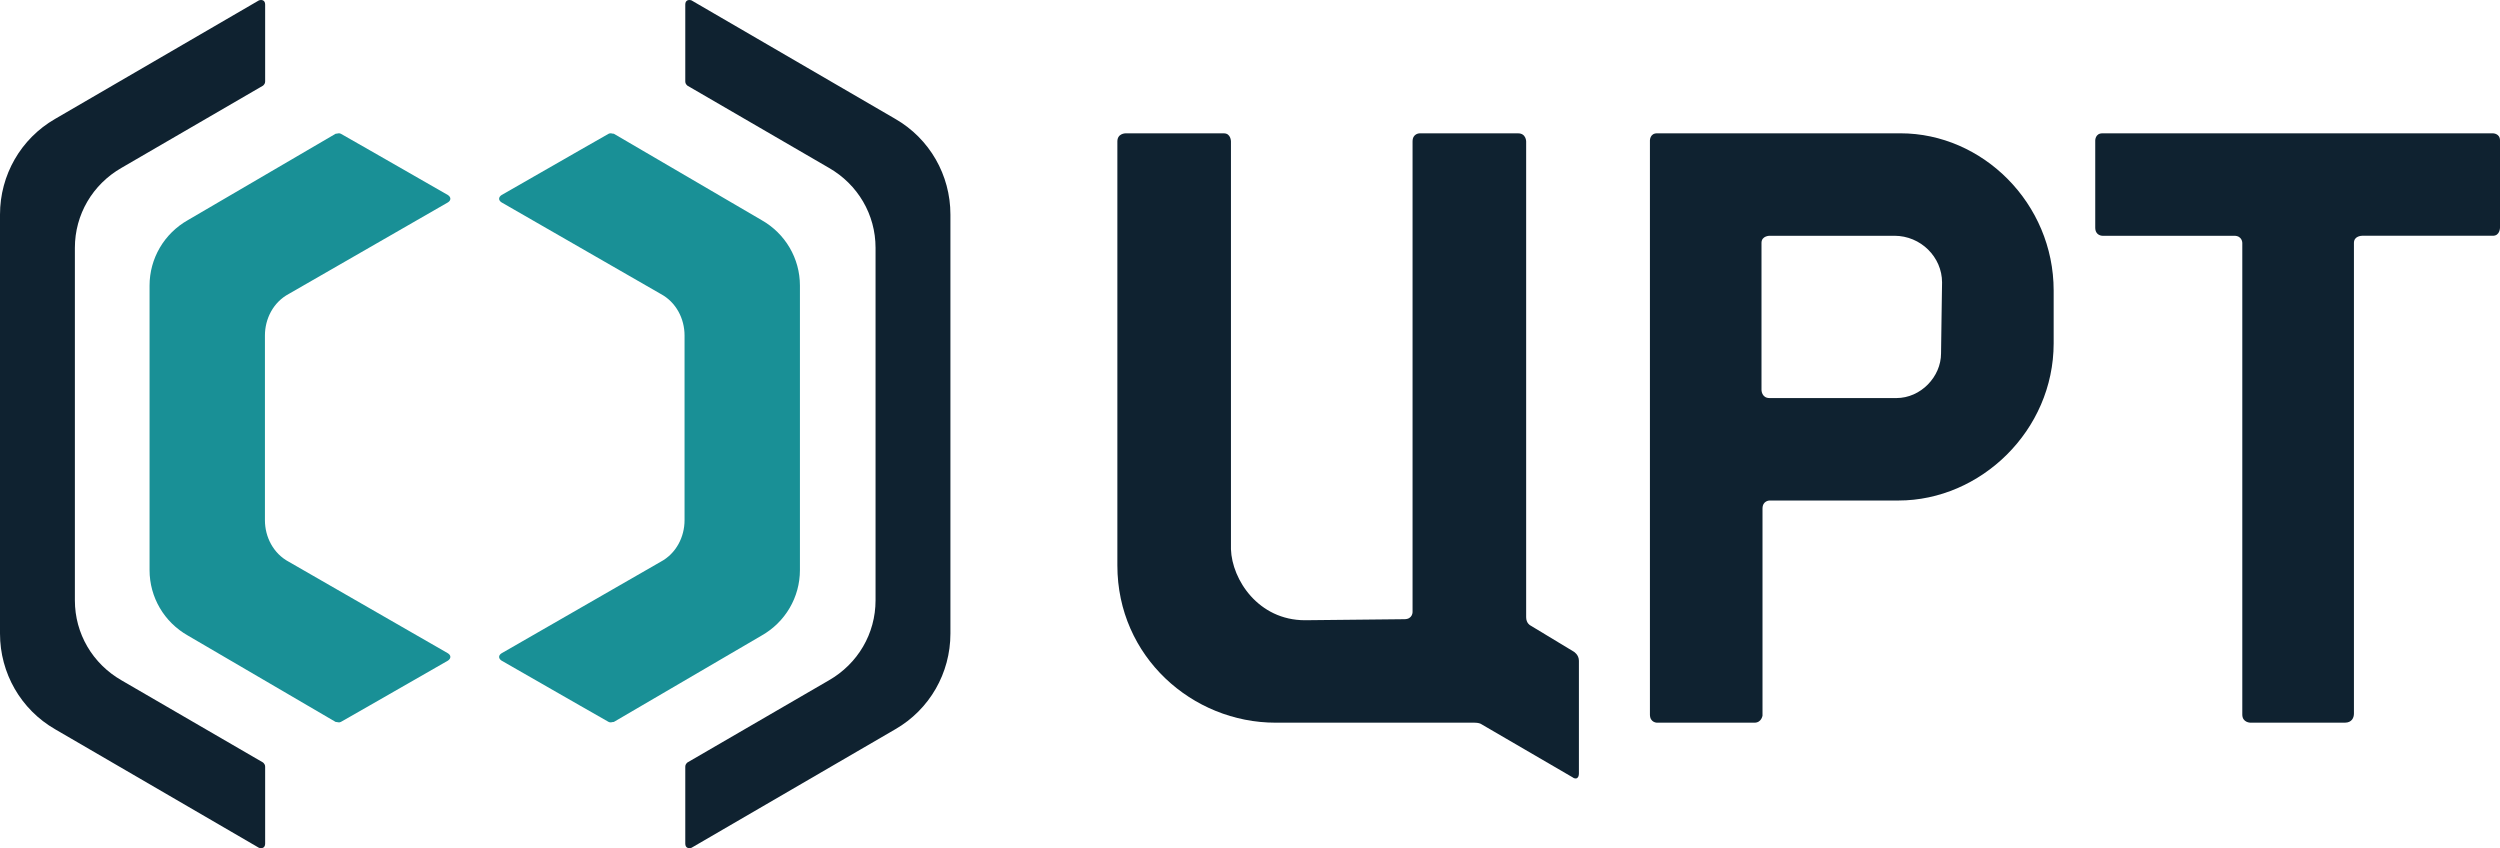 <?xml version="1.0" encoding="UTF-8" standalone="no"?>
<svg
   width="2600.83"
   height="882.371"
   viewBox="0 0 2600.83 882.371"
   version="1.1"
   id="svg36"
   xmlns="http://www.w3.org/2000/svg"
   xmlns:svg="http://www.w3.org/2000/svg"
   xmlns:rdf="http://www.w3.org/1999/02/22-rdf-syntax-ns#"
   xmlns:cc="http://creativecommons.org/ns#"
   xmlns:dc="http://purl.org/dc/elements/1.1/">
  <!-- Generator: Sketch 48.2 (47327) - http://www.bohemiancoding.com/sketch -->
  <title
     id="title2">Artboard</title>
  <desc
     id="desc4">Created with Sketch.</desc>
  <defs
     id="defs7">
    <polygon
       id="path-1"
       points="5089.61,0.73 5089.61,1029 0.06,1029 0.06,0.73 " />
  </defs>
  <g
     id="Page-1"
     stroke="none"
     stroke-width="1"
     fill="none"
     fill-rule="evenodd"
     transform="translate(-1233.008,-105.683)">
    <g
       id="Artboard"
       transform="translate(1149.804,-1406.994)">
      <path
         d="m 2676.644,1651.386 h -406.32 c -7.38,0 -7.38,7.387 -7.38,7.387 v 90.719 c 0,8.46 7.38,8.46 7.38,8.46 h 137.17 c 8.44,0 8.44,7.387 8.44,7.387 v 490.682 c 0,8.479 8.46,8.479 8.46,8.479 0,0 91.83,0 98.18,0 7.43,0 9.5,-5.303 9.5,-9.512 0,-2.088 0,-489.649 0,-489.649 0,-7.387 8.44,-7.387 8.44,-7.387 h 136.13 c 7.39,0 7.39,-8.46 7.39,-8.46 v -90.719 c 0,-7.387 -7.39,-7.387 -7.39,-7.387"
         id="Fill-3-3"
         fill="#0f2230"
         mask="url(#mask-2)" />
      <path
         d="m 2060.314,1651.367 c -86.52,0 -175.2,0 -253.27,0 -7.37,0 -7.37,7.388 -7.37,7.388 0,583.563 0,597.286 0,597.286 0,8.479 7.37,8.479 7.37,8.479 0,0 92.89,0 101.33,0 7.37,0 8.42,-7.372 8.42,-7.372 v -215.328 c 0,-8.441 7.39,-8.441 7.39,-8.441 h 134.03 c 85.5,0 161.48,-72.803 161.48,-163.561 0,-8.459 0,-54.872 0,-54.872 0,-90.773 -73.89,-163.579 -159.38,-163.579 z m 42.22,228.997 c 0,24.286 -21.11,46.43 -46.45,46.43 h -131.9 c -8.44,0 -8.44,-8.44 -8.44,-8.44 v -153.015 c 0,-7.387 8.44,-7.387 8.44,-7.387 h 129.82 c 27.42,0 49.59,22.162 49.59,48.555 0,10.546 -1.06,61.205 -1.06,73.857 z"
         id="Fill-4-6"
         fill="#0f2230"
         mask="url(#mask-2)" />
      <path
         d="m 1725.794,2317.266 c 0,0 0,-109.78 0,-117.149 0,-6.336 -5.27,-9.455 -5.27,-9.455 l -45.38,-27.428 c 0,0 -4.23,-2.14 -4.23,-8.476 v -494.931 c 0,0 0,-8.441 -8.43,-8.441 h -102.38 c 0,0 -7.37,0 -7.37,8.441 v 489.667 c 0,0 0,7.35 -8.46,7.35 l -103.42,1.072 c -48.56,0 -76,-42.221 -77.05,-73.877 v -424.212 c 0,0 0,-8.441 -7.39,-8.441 h -102.34 c 0,0 -8.44,0 -8.44,8.441 v 441.11 c 0,94.95 78.05,163.563 164.59,163.563 0,0 202.67,0 206.88,0 4.25,0 6.31,1.053 6.31,1.053 l 96.08,55.941 c 0,0 1.03,1.053 3.12,1.053 0,0 3.18,0 3.18,-5.281"
         id="Fill-5-7"
         fill="#0f2230"
         mask="url(#mask-2)" />
      <path
         d="m 1014.603,1636.367 -212.022,-123.296 c -3.252,-1.089 -6.467,0 -6.467,4.325 v 80.041 c 0,2.143 1.072,3.232 2.181,4.323 l 147.112,85.456 c 30.265,17.312 48.65,48.667 48.65,83.274 0,122.243 0,244.487 0,366.748 0,34.588 -18.385,65.944 -48.65,83.276 l -147.112,85.416 c -1.109,1.091 -2.181,2.22 -2.181,4.361 v 80.004 c 0,4.361 3.215,5.451 6.467,4.361 l 212.022,-123.314 c 35.696,-20.565 57.352,-58.424 57.352,-99.516 0,-144.969 0,-290.993 0,-435.943 0,-41.091 -21.656,-78.97 -57.352,-99.516"
         id="Fill-6-5"
         fill="#0f2230"
         mask="url(#mask-2)" />
      <path
         d="m 140.556,1636.367 212.022,-123.296 c 3.252,-1.089 6.466,0 6.466,4.325 v 80.041 c 0,2.143 -1.07,3.232 -2.18,4.323 l -147.113,85.456 c -30.265,17.312 -48.648,48.667 -48.648,83.274 0,122.243 0,244.487 0,366.748 0,34.588 18.383,65.944 48.648,83.276 l 147.113,85.416 c 1.11,1.091 2.18,2.22 2.18,4.361 v 80.004 c 0,4.361 -3.214,5.451 -6.466,4.361 l -212.022,-123.314 c -35.697,-20.565 -57.352,-58.424 -57.352,-99.516 0,-144.969 0,-290.993 0,-435.943 0,-41.091 21.655,-78.97 57.352,-99.516"
         id="Fill-8-3"
         fill="#0f2230"
         mask="url(#mask-2)" />
      <path
         d="m 549.223,2192.334 -165.497,-95.191 c -16.241,-8.649 -24.907,-25.942 -24.907,-43.237 0,-32.051 0,-64.082 0,-96.133 0,-32.049 0,-64.082 0,-96.132 0,-17.295 8.666,-34.588 24.907,-43.235 l 165.497,-95.193 c 3.42,-2.181 3.271,-5.413 0,-7.594 l -81.133,-46.506 -30.301,-17.293 c -2.143,-1.091 -3.233,0 -5.414,0 l -153.579,89.778 c -24.907,14.06 -40.002,40.04 -40.002,68.161 0,49.157 0,98.576 0,148.014 0,49.44 0,98.86 0,148.016 0,28.121 15.095,54.1 40.002,68.162 l 153.579,89.778 c 2.181,0 3.271,1.089 5.414,0 l 30.301,-17.295 81.133,-46.506 c 3.271,-2.18 3.42,-5.414 0,-7.594"
         id="Fill-9-5"
         fill="#199096"
         mask="url(#mask-2)" />
      <path
         d="m 604.958,2192.334 165.497,-95.191 c 16.243,-8.649 24.908,-25.942 24.908,-43.237 0,-32.051 0,-64.082 0,-96.133 0,-32.049 0,-64.082 0,-96.132 0,-17.295 -8.665,-34.588 -24.908,-43.235 l -165.497,-95.193 c -3.421,-2.181 -3.271,-5.413 0,-7.594 l 81.133,-46.506 30.302,-17.293 c 2.143,-1.091 3.233,0 5.414,0 l 153.578,89.778 c 24.907,14.06 40.002,40.04 40.002,68.161 0,49.157 0,98.576 0,148.014 0,49.44 0,98.86 0,148.016 0,28.121 -15.095,54.1 -40.002,68.162 l -153.578,89.778 c -2.181,0 -3.271,1.089 -5.414,0 l -30.302,-17.295 -81.133,-46.506 c -3.271,-2.18 -3.421,-5.414 0,-7.594"
         id="Fill-10-6"
         fill="#199096"
         mask="url(#mask-2)" />
    </g>
  </g>
</svg>
